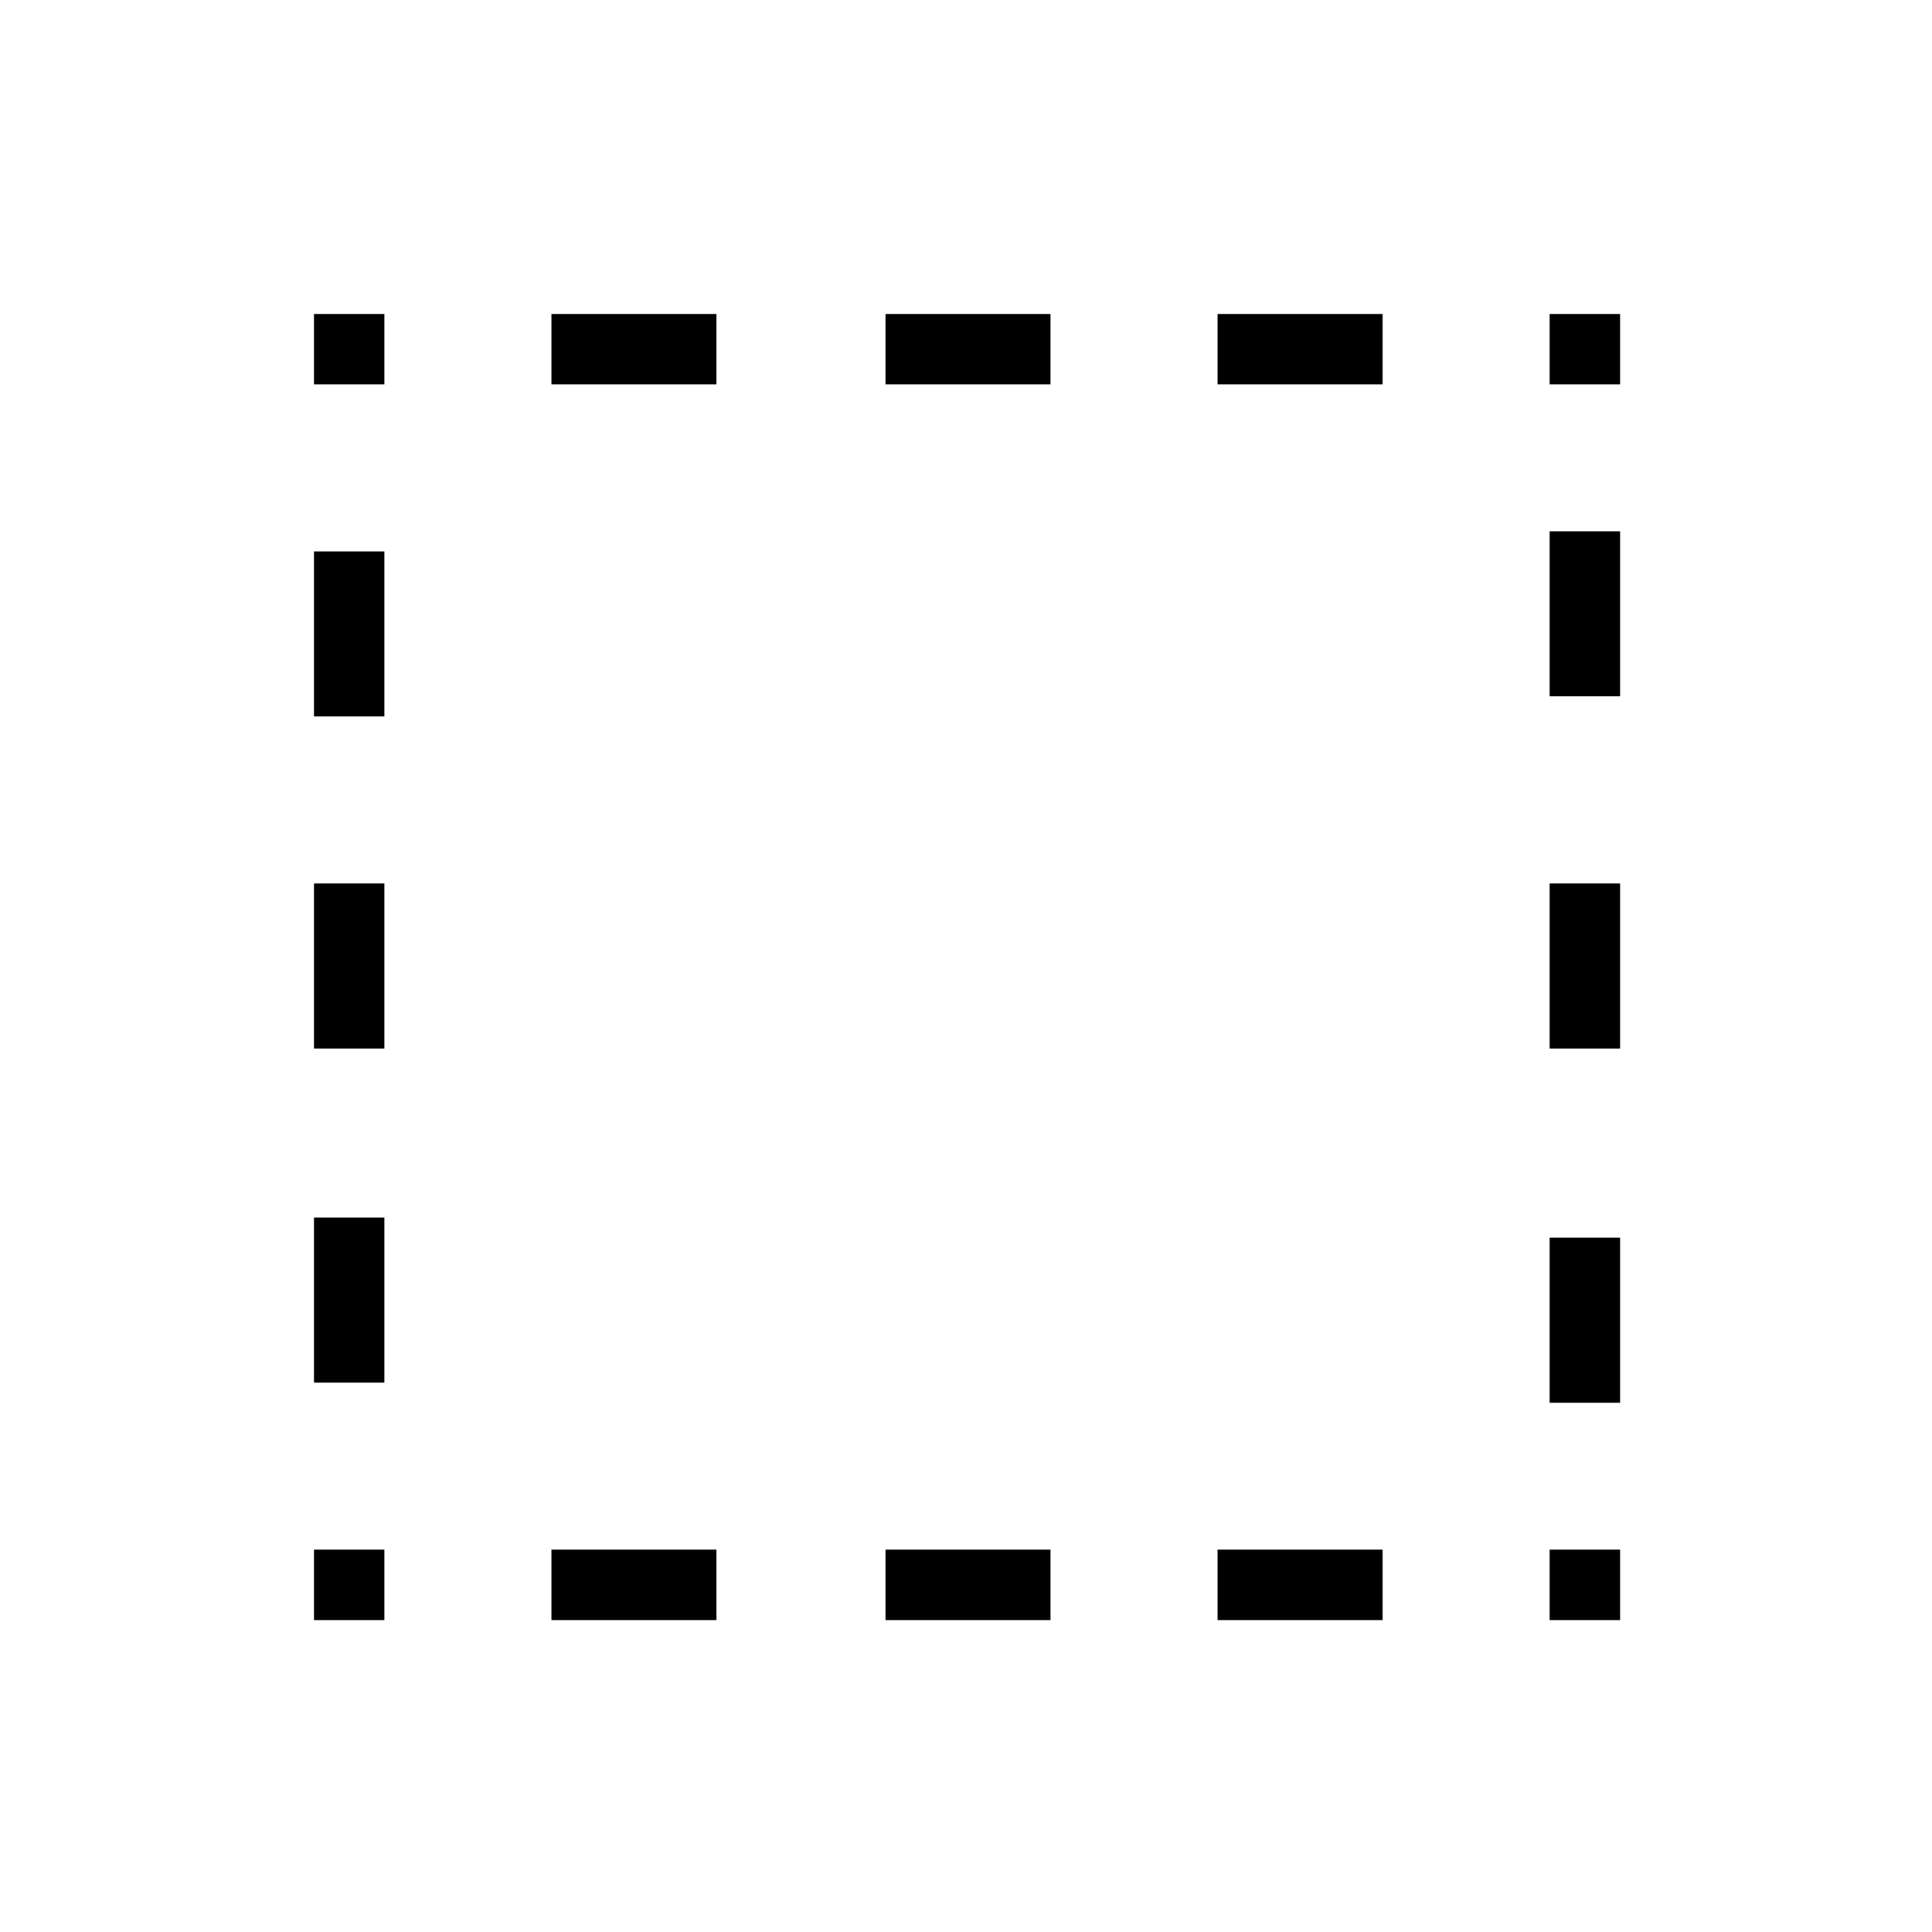 <svg xmlns="http://www.w3.org/2000/svg" height="48" viewBox="0 96 960 960" width="48"><path d="M156 901v-35h35v35h-35Zm0-118v-82h35v82h-35Zm0-166v-82h35v82h-35Zm0-165v-82h35v82h-35Zm0-165v-35h35v35h-35Zm118 614v-35h82v35h-82Zm0-614v-35h82v35h-82Zm166 614v-35h82v35h-82Zm0-614v-35h82v35h-82Zm165 614v-35h82v35h-82Zm0-614v-35h82v35h-82Zm165 614v-35h35v35h-35Zm0-108v-82h35v82h-35Zm0-176v-82h35v82h-35Zm0-175v-82h35v82h-35Zm0-155v-35h35v35h-35Z"/></svg>
